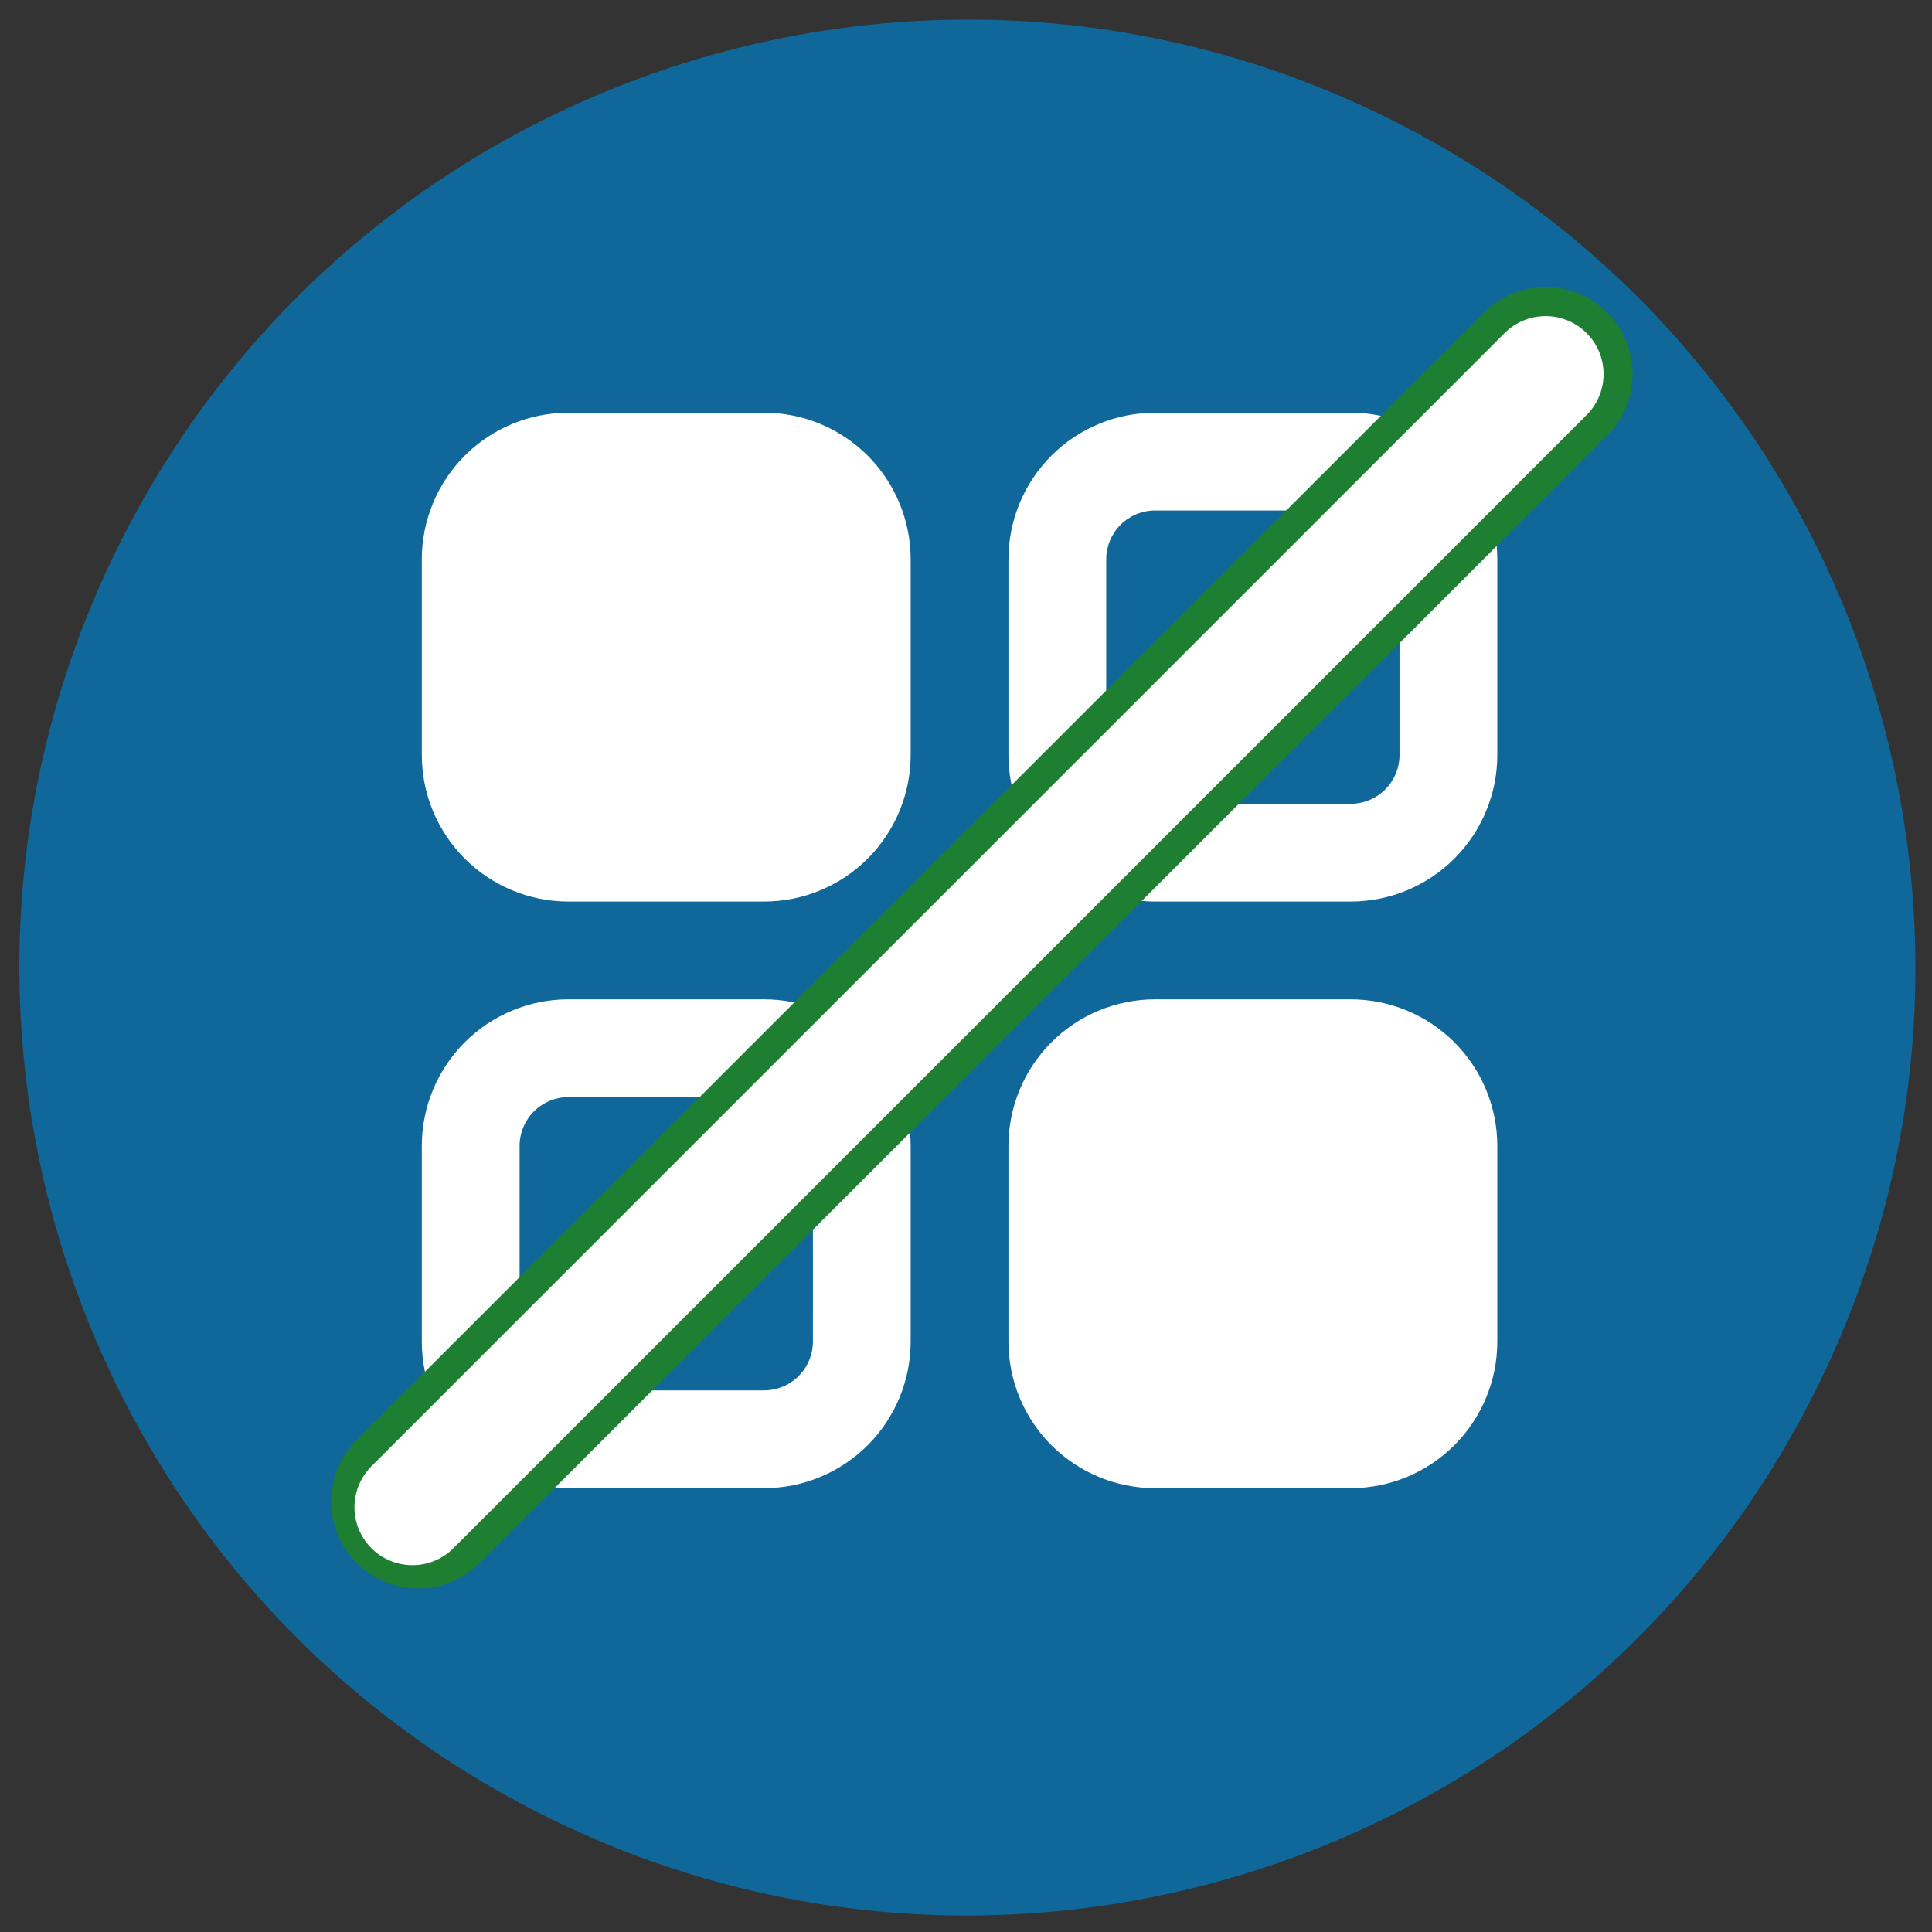 <?xml version="1.0" encoding="utf-8"?>
<!-- Generator: Adobe Illustrator 17.0.0, SVG Export Plug-In . SVG Version: 6.00 Build 0)  -->
<!DOCTYPE svg PUBLIC "-//W3C//DTD SVG 1.1//EN" "http://www.w3.org/Graphics/SVG/1.1/DTD/svg11.dtd">
<svg version="1.1" id="Layer_1" xmlns="http://www.w3.org/2000/svg" xmlns:xlink="http://www.w3.org/1999/xlink" x="0px" y="0px"
	 width="100px" height="100px" viewBox="0 0 100 100" enable-background="new 0 0 100 100" xml:space="preserve">
<rect x="0" y="0" width="100" height="100" fill="#333333" stroke="none"/>
<path fill="#10689A" d="M72.729,6.563C96.761,19.076,106.1,48.702,93.587,72.734s-42.139,33.371-66.171,20.858
	C3.394,81.085-5.949,51.477,6.544,27.448C19.055,3.406,48.685-5.944,72.729,6.563L72.729,6.563L72.729,6.563z"/>
<path display="none" fill="#FFFFFF" d="M69.924,67.028c-3.938,4.269-9.172,7.124-14.894,8.124l-2.321,10.464l-6.77-1.509
	l1.934-8.723c-2.333-0.243-4.622-0.796-6.808-1.644l-1.934,8.839l-6.77-1.509l2.399-10.85c-11.553-8.791-13.792-25.283-5.001-36.836
	c3.778-4.965,9.198-8.424,15.292-9.759l2.398-10.851l6.77,1.509l-1.934,8.839c2.341,0.156,4.65,0.625,6.867,1.393l1.934-8.723
	l6.77,1.509l-2.321,10.464c2.858,1.988,5.291,4.526,7.157,7.466c1.254,1.926,2.237,4.015,2.921,6.209l-10.89,3.443
	c-0.399-1.24-0.944-2.429-1.625-3.54c-4.432-6.93-13.642-8.955-20.571-4.523c-6.93,4.432-8.955,13.642-4.523,20.571
	c4.432,6.93,13.642,8.955,20.571,4.523c0.005-0.003,0.011-0.007,0.016-0.01c1.092-0.713,2.093-1.557,2.979-2.514l8.395,7.737l0,0
	L69.924,67.028z"/>
<g>
	<path fill="#FFFFFF" d="M39.545,21.362H29.424c-2.014,0-3.944,0.8-5.368,2.223c-1.423,1.424-2.223,3.354-2.223,5.368v10.121
		c0,2.014,0.8,3.944,2.223,5.368c1.424,1.423,3.354,2.223,5.368,2.223h10.121c2.014,0,3.944-0.8,5.368-2.223
		c1.423-1.424,2.223-3.354,2.223-5.368V28.953c0-2.014-0.8-3.944-2.223-5.368C43.489,22.161,41.559,21.362,39.545,21.362z
		 M42.076,39.074c0,0.671-0.267,1.315-0.741,1.789c-0.474,0.474-1.118,0.741-1.789,0.741H29.424c-0.671,0-1.315-0.267-1.789-0.741
		c-0.474-0.474-0.741-1.118-0.741-1.789V28.953c0-0.671,0.267-1.315,0.741-1.789c0.474-0.474,1.118-0.741,1.789-0.741h10.121
		c0.671,0,1.315,0.267,1.789,0.741c0.474,0.474,0.741,1.118,0.741,1.789L42.076,39.074L42.076,39.074z"/>
	<path fill="#FFFFFF" d="M39.545,51.725H29.424c-2.014,0-3.944,0.8-5.368,2.223c-1.423,1.424-2.223,3.354-2.223,5.368v10.121
		c0,2.014,0.8,3.944,2.223,5.368c1.424,1.423,3.354,2.223,5.368,2.223h10.121c2.014,0,3.944-0.8,5.368-2.223
		c1.423-1.424,2.223-3.354,2.223-5.368V59.316c0-2.014-0.8-3.944-2.223-5.368C43.489,52.525,41.559,51.725,39.545,51.725z
		 M42.076,69.437c0,0.671-0.267,1.315-0.741,1.789c-0.474,0.474-1.118,0.741-1.789,0.741H29.424c-0.671,0-1.315-0.267-1.789-0.741
		c-0.474-0.474-0.741-1.118-0.741-1.789V59.316c0-0.671,0.267-1.315,0.741-1.789c0.474-0.474,1.118-0.741,1.789-0.741h10.121
		c0.671,0,1.315,0.267,1.789,0.741c0.474,0.474,0.741,1.118,0.741,1.789L42.076,69.437L42.076,69.437z"/>
	<path fill="#FFFFFF" d="M69.909,51.725H59.788c-2.014,0-3.944,0.8-5.368,2.223c-1.423,1.424-2.223,3.354-2.223,5.368v10.121
		c0,2.014,0.8,3.944,2.223,5.368c1.424,1.423,3.354,2.223,5.368,2.223h10.121c2.014,0,3.944-0.8,5.368-2.223
		c1.423-1.424,2.223-3.354,2.223-5.368V59.316c0-2.014-0.8-3.944-2.223-5.368C73.853,52.525,71.923,51.725,69.909,51.725z
		 M72.439,69.437c0,0.671-0.267,1.315-0.741,1.789s-1.118,0.741-1.789,0.741H59.788c-0.671,0-1.315-0.267-1.789-0.741
		c-0.474-0.474-0.741-1.118-0.741-1.789V59.316c0-0.671,0.267-1.315,0.741-1.789c0.474-0.474,1.118-0.741,1.789-0.741h10.121
		c0.671,0,1.315,0.267,1.789,0.741c0.474,0.474,0.741,1.118,0.741,1.789C72.439,59.316,72.439,69.437,72.439,69.437z"/>
	<path fill="#FFFFFF" d="M69.909,21.362H59.788c-2.014,0-3.944,0.8-5.368,2.223c-1.423,1.424-2.223,3.354-2.223,5.368v10.121
		c0,2.014,0.8,3.944,2.223,5.368c1.424,1.423,3.354,2.223,5.368,2.223h10.121c2.014,0,3.944-0.8,5.368-2.223
		c1.423-1.424,2.223-3.354,2.223-5.368V28.953c0-2.014-0.8-3.944-2.223-5.368C73.853,22.161,71.923,21.362,69.909,21.362z
		 M72.439,39.074c0,0.671-0.267,1.315-0.741,1.789c-0.474,0.474-1.118,0.741-1.789,0.741H59.788c-0.671,0-1.315-0.267-1.789-0.741
		c-0.474-0.474-0.741-1.118-0.741-1.789V28.953c0-0.671,0.267-1.315,0.741-1.789c0.474-0.474,1.118-0.741,1.789-0.741h10.121
		c0.671,0,1.315,0.267,1.789,0.741c0.474,0.474,0.741,1.118,0.741,1.789C72.439,28.953,72.439,39.074,72.439,39.074z"/>
</g>
<line fill="none" stroke="#1E7E31" stroke-width="9" stroke-linecap="round" stroke-miterlimit="10" x1="80" y1="19.362" x2="21.644" y2="77.718"/>
<line fill="none" stroke="#FFFFFF" stroke-width="6" stroke-linecap="round" stroke-miterlimit="10" x1="80" y1="19.362" x2="21.347" y2="78.014"/>
<line display="none" fill="none" stroke="#FFFFFF" stroke-width="6" stroke-linecap="round" stroke-miterlimit="10" x1="79" y1="79.574" x2="20.347" y2="20.921"/>
<rect x="25.5" y="25.25" fill="#FFFFFF" width="18" height="18"/>
<rect x="55.848" y="55.377" fill="#FFFFFF" width="18" height="18"/>
</svg>
